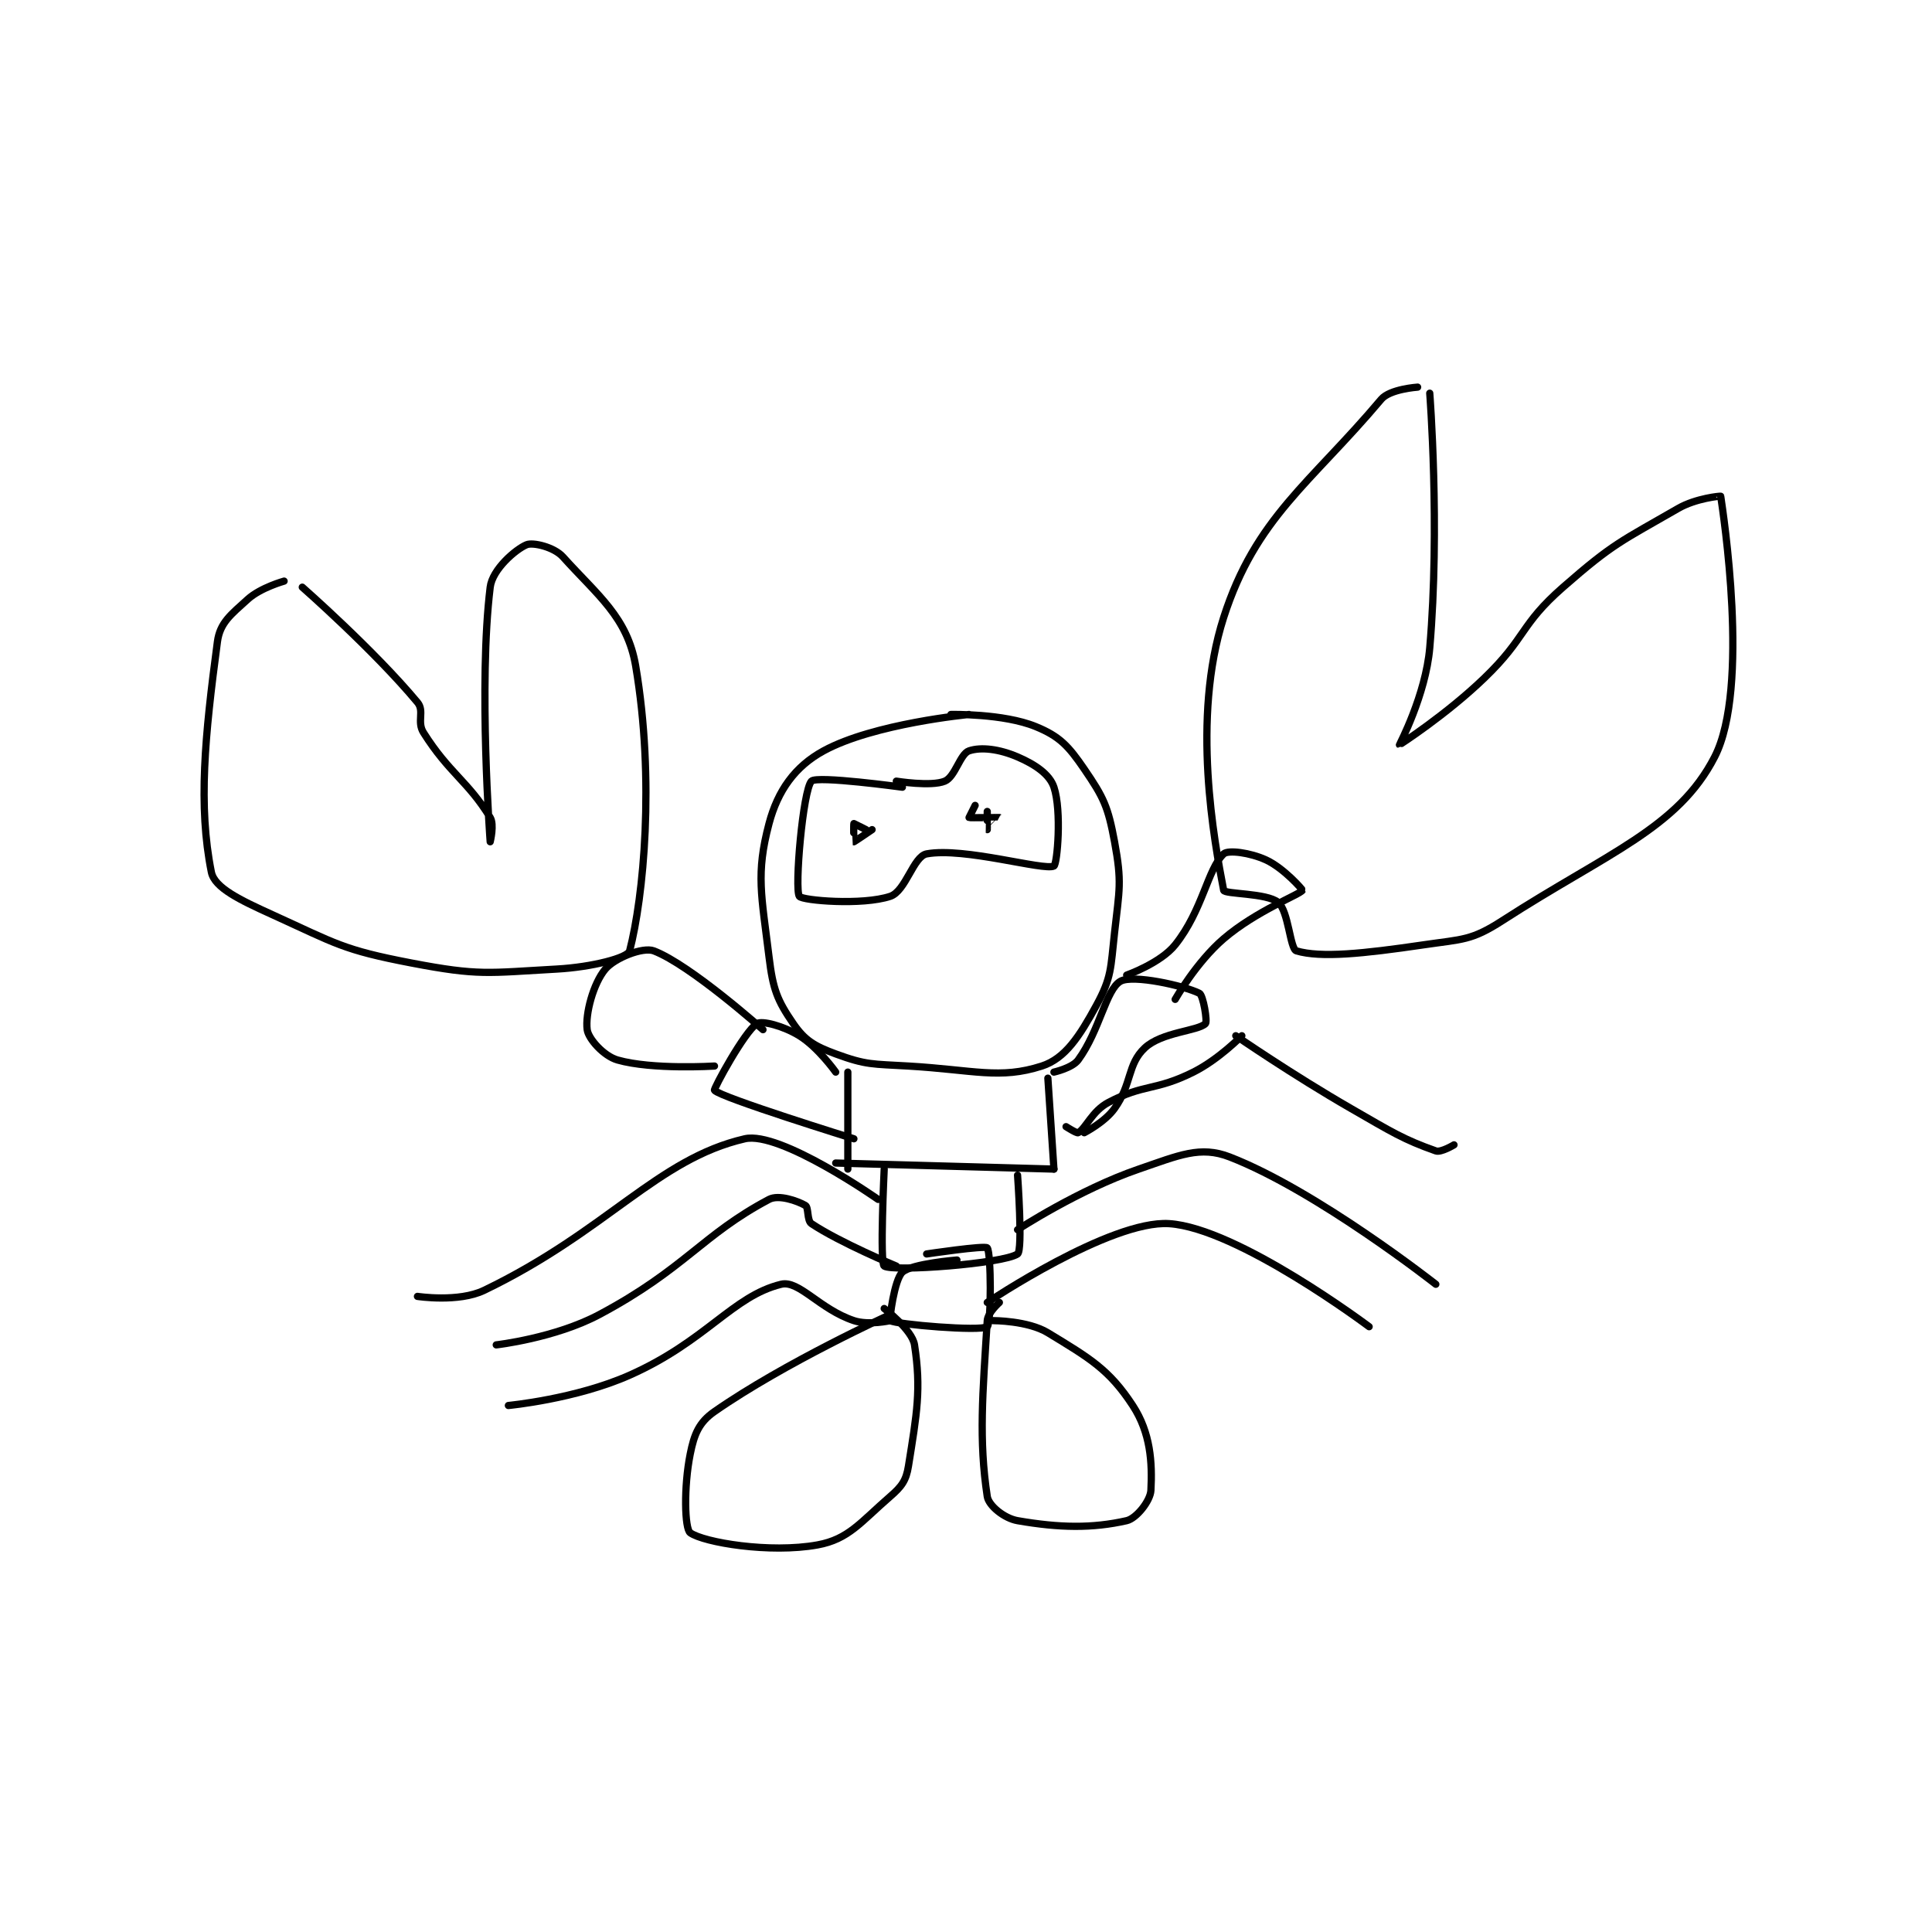 <?xml version="1.0" encoding="utf-8"?>
<!DOCTYPE svg PUBLIC "-//W3C//DTD SVG 1.1//EN" "http://www.w3.org/Graphics/SVG/1.1/DTD/svg11.dtd">
<svg viewBox="0 0 800 800" preserveAspectRatio="xMinYMin meet" xmlns="http://www.w3.org/2000/svg" version="1.1">
<g fill="none" stroke="black" stroke-linecap="round" stroke-linejoin="round" stroke-width="1.195">
<g transform="translate(87.52,160.306) scale(2.51) translate(-144,-40)">
<path id="0" d="M269 94 C269 94 253.288 95.479 245 100 C240.276 102.577 237.441 106.557 236 112 C233.796 120.327 234.764 123.802 236 134 C236.645 139.324 237.329 141.116 240 145 C241.906 147.772 243.493 148.708 247 150 C252.051 151.861 253.044 151.65 259 152 C269.813 152.636 274.062 154.238 281 152 C284.856 150.756 287.221 147.095 290 142 C292.542 137.34 292.343 135.911 293 130 C293.799 122.811 294.241 121.704 293 115 C291.93 109.223 291.234 107.726 288 103 C285.384 99.177 283.93 97.608 280 96 C274.639 93.807 266 94 266 94 "/>
<path id="1" d="M249 169 L249 153 "/>
<path id="2" d="M282 154 L283 169 "/>
<path id="3" d="M283 169 L247 168 "/>
<path id="4" d="M255 169 C255 169 254.251 184.523 255 185 C256.525 185.971 274.629 184.617 277 183 C277.899 182.387 277 170 277 170 "/>
<path id="5" d="M262 183 C262 183 271.634 181.561 272 182 C272.648 182.778 272.686 194.486 272 195 C270.928 195.804 256.986 194.634 256 194 C255.814 193.88 256.671 187.208 258 186 C259.551 184.59 267 184 267 184 "/>
<path id="6" d="M256 193 C256 193 238.609 200.909 227 209 C224.433 210.789 223.654 212.728 223 216 C221.909 221.454 222.079 228.342 223 229 C225.225 230.589 236.127 232.431 244 231 C249.133 230.067 251.102 227.245 256 223 C257.897 221.356 258.621 220.366 259 218 C260.393 209.296 261.123 205.298 260 198 C259.617 195.511 255 192 255 192 "/>
<path id="7" d="M274 191 C274 191 272.082 192.694 272 194 C271.243 206.12 270.583 213.646 272 223 C272.233 224.535 274.808 226.619 277 227 C283.926 228.205 289.353 228.284 295 227 C296.611 226.634 298.909 223.731 299 222 C299.242 217.401 298.946 212.506 296 208 C292.096 202.029 288.885 200.191 282 196 C278.698 193.99 273 194 273 194 "/>
<path id="8" d="M285 162 C285 162 286.767 163.133 287 163 C288.283 162.267 289.293 159.425 292 158 C297.9 154.895 299.692 156.154 306 153 C310.205 150.898 314 147 314 147 "/>
<path id="9" d="M313 147 C313 147 322.319 153.426 332 159 C338.737 162.879 340.665 164.117 346 166 C346.858 166.303 349 165 349 165 "/>
<path id="10" d="M277 179 C277 179 287.079 172.401 297 169 C303.642 166.723 307.136 165.114 312 167 C326.41 172.587 346 188 346 188 "/>
<path id="11" d="M272 191 C272 191 292.307 177.385 302 178 C313.322 178.719 335 195 335 195 "/>
<path id="12" d="M247 153 C247 153 244.087 148.899 241 147 C238.379 145.387 234.834 144.464 234 145 C231.947 146.32 226.814 155.779 227 156 C228 157.187 250 164 250 164 "/>
<path id="13" d="M283 153 C283 153 286.028 152.325 287 151 C290.572 146.129 291.581 139.331 294 138 C296.034 136.881 304.475 138.738 307 140 C307.631 140.316 308.349 144.651 308 145 C306.777 146.223 300.801 146.385 298 149 C295.076 151.729 295.921 154.911 293 159 C291.37 161.281 288 163 288 163 "/>
<path id="14" d="M295 137 C295 137 300.578 135.028 303 132 C307.547 126.316 308.357 119.467 311 117 C311.729 116.32 315.365 116.784 318 118 C320.933 119.354 324.043 122.92 324 123 C323.637 123.675 316.392 126.378 311 131 C306.5 134.857 303 141 303 141 "/>
<path id="15" d="M235 146 C235 146 223.044 135.325 217 133 C215.201 132.308 210.552 134.166 209 136 C207.008 138.354 205.658 143.438 206 146 C206.202 147.512 208.725 150.35 211 151 C216.763 152.647 227 152 227 152 "/>
<path id="16" d="M254 174 C254 174 237.827 162.655 232 164 C217.569 167.33 209.299 179.226 189 189 C184.765 191.039 178 190 178 190 "/>
<path id="17" d="M257 185 C257 185 247.708 181.138 243 178 C242.243 177.496 242.551 175.315 242 175 C240.666 174.238 237.587 173.16 236 174 C224.957 179.846 222.144 185.456 208 193 C200.705 196.891 191 198 191 198 "/>
<path id="18" d="M256 194 C256 194 252.423 194.808 250 194 C244.348 192.116 240.938 187.285 238 188 C230.014 189.942 225.655 197.376 213 203 C204.119 206.947 193 208 193 208 "/>
<path id="19" d="M343 40 C343 40 338.426 40.307 337 42 C325.295 55.899 316.289 61.524 311 78 C305.633 94.719 309.461 114.965 311 123 C311.127 123.665 318.12 123.433 320 125 C321.704 126.42 321.952 132.694 323 133 C327.07 134.187 333.972 133.475 344 132 C350.444 131.052 351.846 131.329 357 128 C374.344 116.799 385.929 112.805 392 101 C397.871 89.585 393.379 60.592 393 58 C392.991 57.941 388.904 58.325 386 60 C376.562 65.445 375.322 65.718 367 73 C359.842 79.263 360.991 81.267 354 88 C347.735 94.033 340.023 99.013 340 99 C339.988 98.994 344.329 90.788 345 83 C346.716 63.093 345 41 345 41 "/>
<path id="20" d="M156 72 C156 72 152.12 73.073 150 75 C147.24 77.509 145.42 78.851 145 82 C142.912 97.663 141.812 109.061 144 120 C144.521 122.605 148.742 124.61 154 127 C164.624 131.829 165.667 132.83 177 135 C188.176 137.14 189.547 136.636 201 136 C206.82 135.677 212.703 134.143 213 133 C215.295 124.172 217.19 104.852 214 86 C212.635 77.937 207.731 74.368 202 68 C200.527 66.364 197.044 65.565 196 66 C194.198 66.751 190.361 70.052 190 73 C188.04 89.009 190 115 190 115 C190 115 190.71 112.162 190 111 C186.322 104.982 183.233 103.702 179 97 C177.862 95.198 179.204 93.444 178 92 C170.813 83.375 159 73 159 73 "/>
<path id="21" d="M258 106 C258 106 243.886 104.062 243 105 C241.595 106.488 240.177 122.797 241 124 C241.479 124.7 251.401 125.533 256 124 C258.555 123.148 259.81 117.406 262 117 C268.192 115.853 281.396 119.84 283 119 C283.547 118.713 284.312 109.934 283 106 C282.294 103.882 279.917 102.25 277 101 C273.981 99.706 271.001 99.333 269 100 C267.521 100.493 266.71 104.287 265 105 C262.751 105.937 257 105 257 105 "/>
<path id="22" d="M250 112 C250 112 252 113 252 113 C252 113 250.019 111.981 250 112 C249.943 112.057 249.978 114.993 250 115 C250.052 115.017 253 113 253 113 "/>
<path id="23" d="M272 110 C272 110 271.987 112.994 272 113 C272.009 113.004 274.005 111.003 274 111 C273.963 110.975 269.153 111.076 269 111 C269 111 270 109 270 109 "/>
</g>
</g>
</svg>
